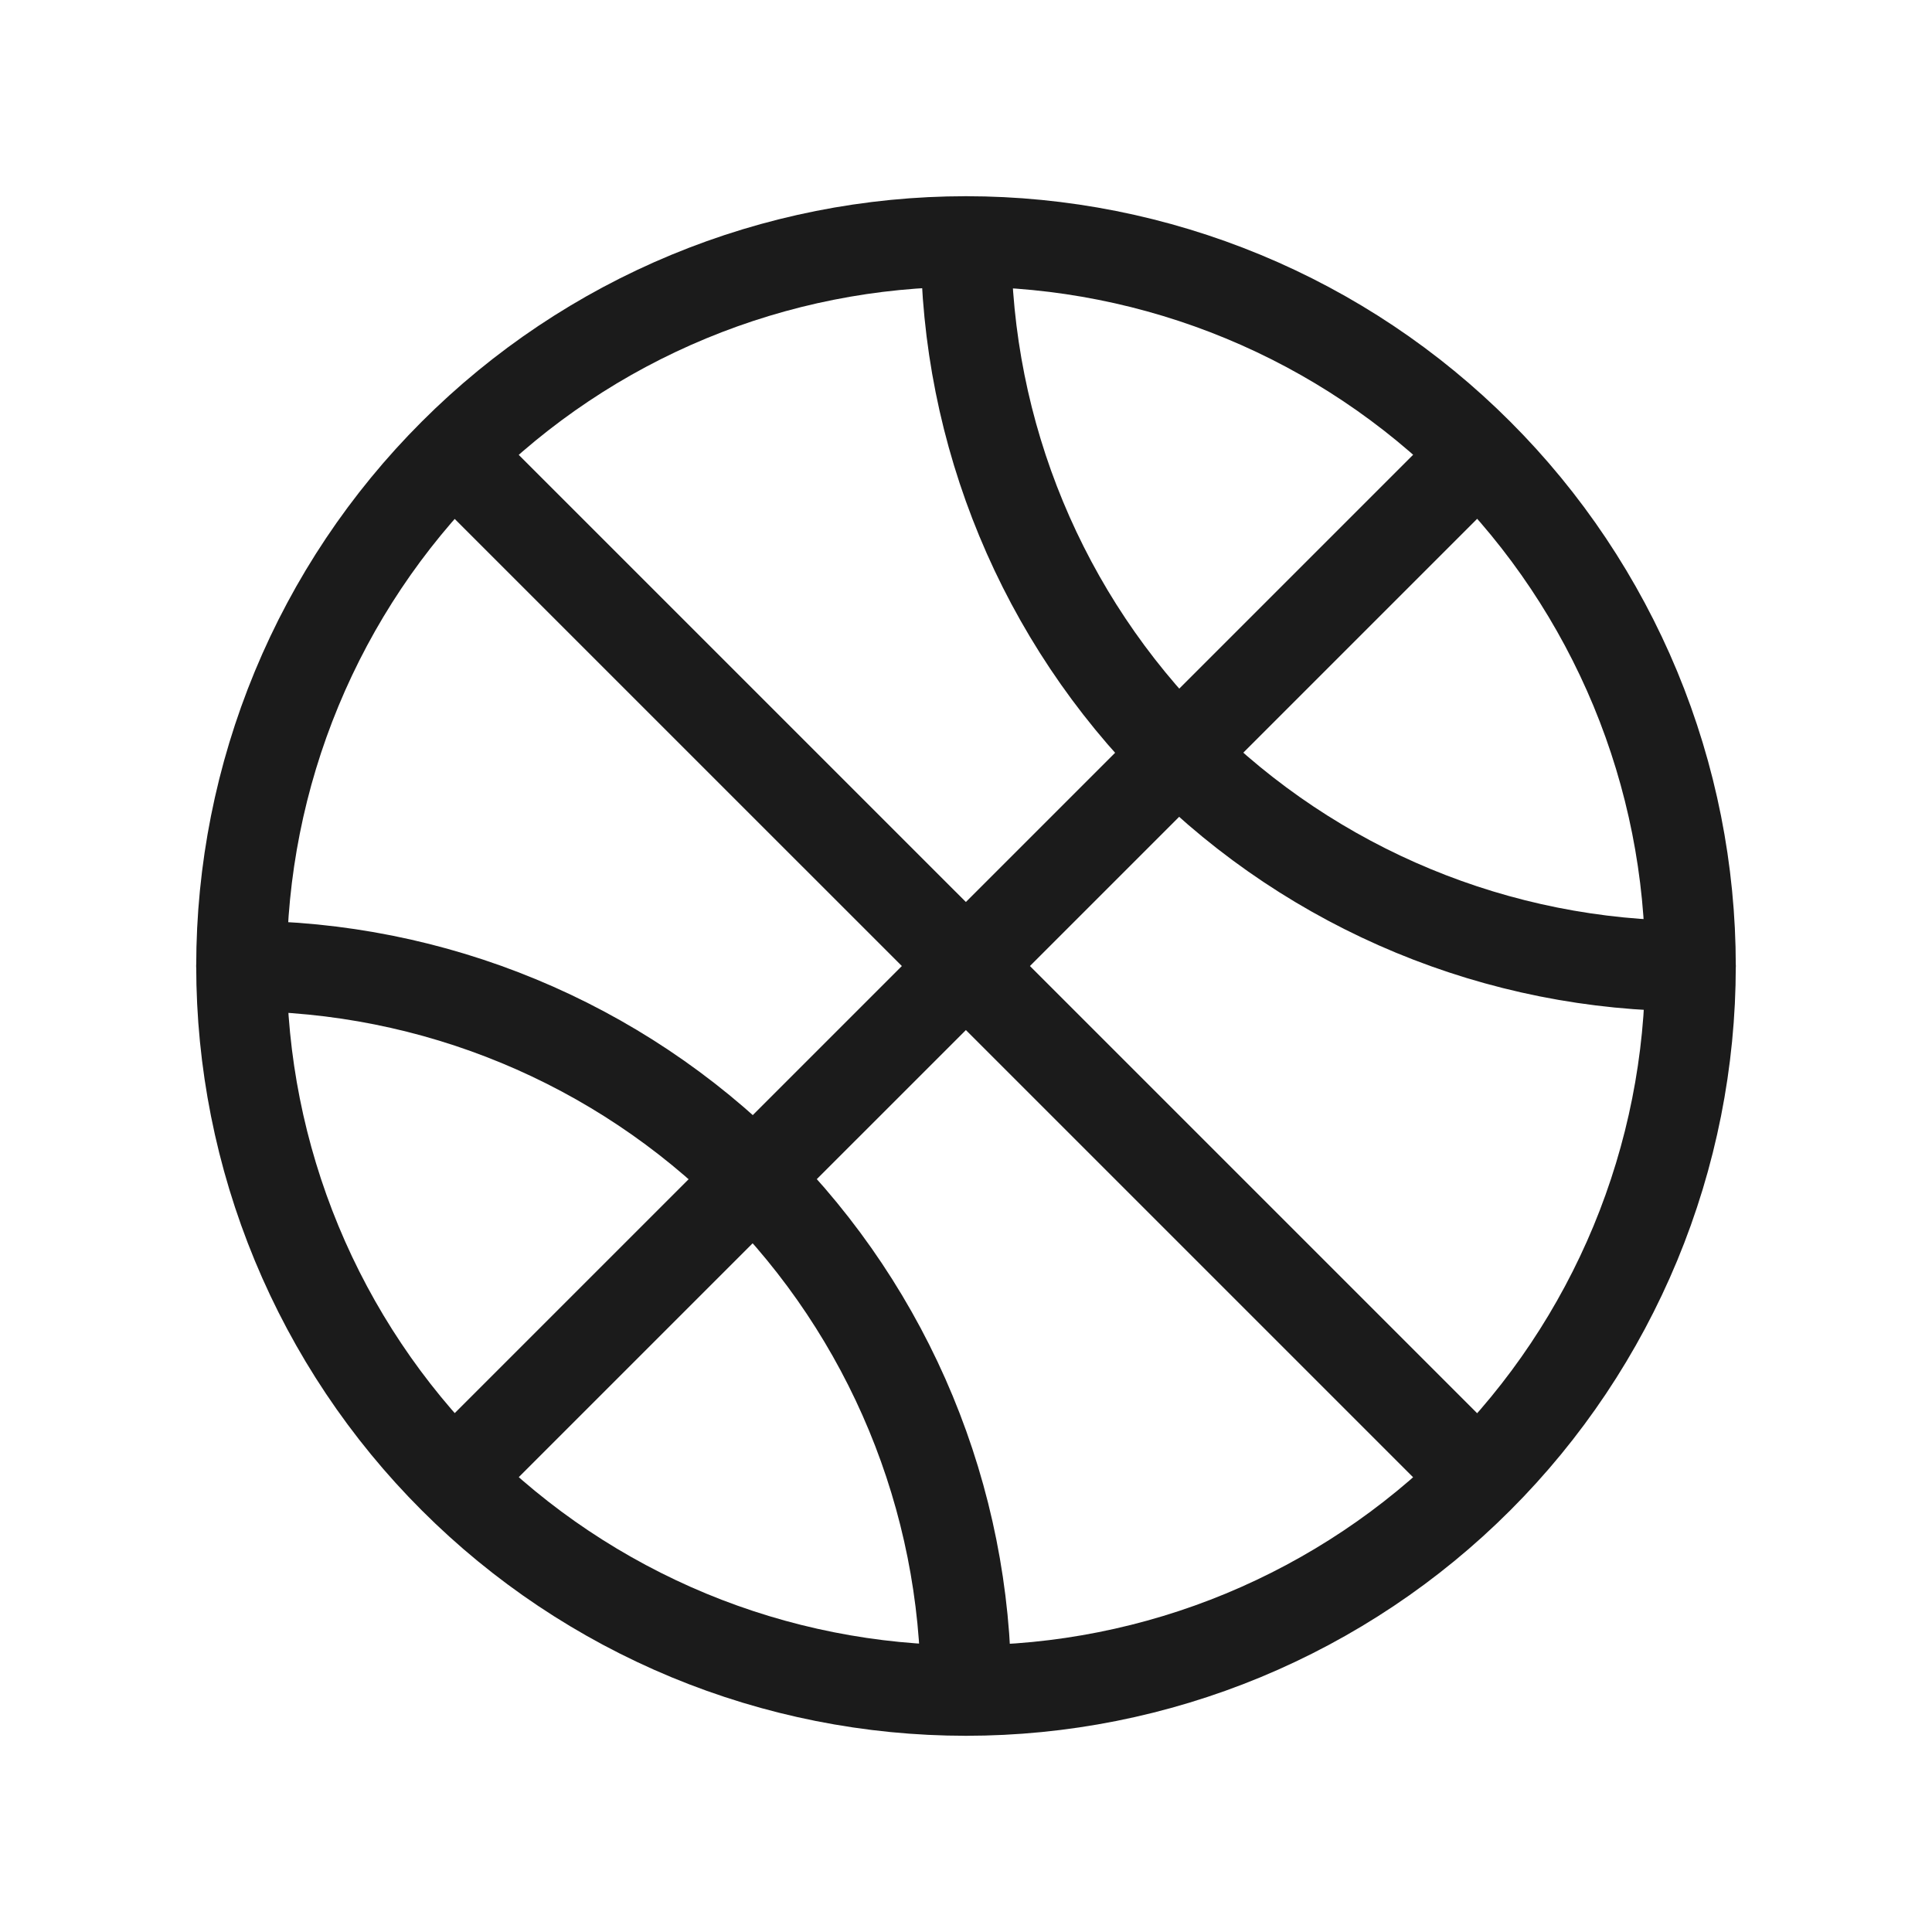 <svg width="32" height="32" viewBox="0 0 32 32" fill="none" xmlns="http://www.w3.org/2000/svg">
<g clip-path="url(#clip0_258_4974)">
<path d="M4 16C4 17.576 4.31 19.136 4.913 20.592C5.516 22.048 6.4 23.371 7.515 24.485C8.629 25.6 9.952 26.483 11.408 27.087C12.864 27.69 14.424 28 16 28C17.576 28 19.136 27.69 20.592 27.087C22.048 26.483 23.371 25.6 24.485 24.485C25.6 23.371 26.483 22.048 27.087 20.592C27.69 19.136 28 17.576 28 16C28 14.424 27.69 12.864 27.087 11.408C26.483 9.952 25.6 8.629 24.485 7.515C23.371 6.4 22.048 5.516 20.592 4.913C19.136 4.31 17.576 4 16 4C14.424 4 12.864 4.31 11.408 4.913C9.952 5.516 8.629 6.4 7.515 7.515C6.4 8.629 5.516 9.952 4.913 11.408C4.31 12.864 4 14.424 4 16Z" stroke="#1B1B1B" stroke-width="1.5" stroke-linecap="round" stroke-linejoin="round"/>
<path d="M7.531 7.534L24.465 24.467" stroke="#1B1B1B" stroke-width="1.5" stroke-linecap="round" stroke-linejoin="round"/>
<path d="M7.531 24.467L24.465 7.534" stroke="#1B1B1B" stroke-width="1.5" stroke-linecap="round" stroke-linejoin="round"/>
<path d="M16 4C16 7.183 17.264 10.235 19.515 12.485C21.765 14.736 24.817 16 28 16" stroke="#1B1B1B" stroke-width="1.5" stroke-linecap="round" stroke-linejoin="round"/>
<path d="M4 16C7.183 16 10.235 17.264 12.485 19.515C14.736 21.765 16 24.817 16 28" stroke="#1B1B1B" stroke-width="1.5" stroke-linecap="round" stroke-linejoin="round"/>
</g>
<defs>
<clipPath id="clip0_258_4974">
<rect width="32" height="32" fill="white"/>
</clipPath>
</defs>
</svg>
